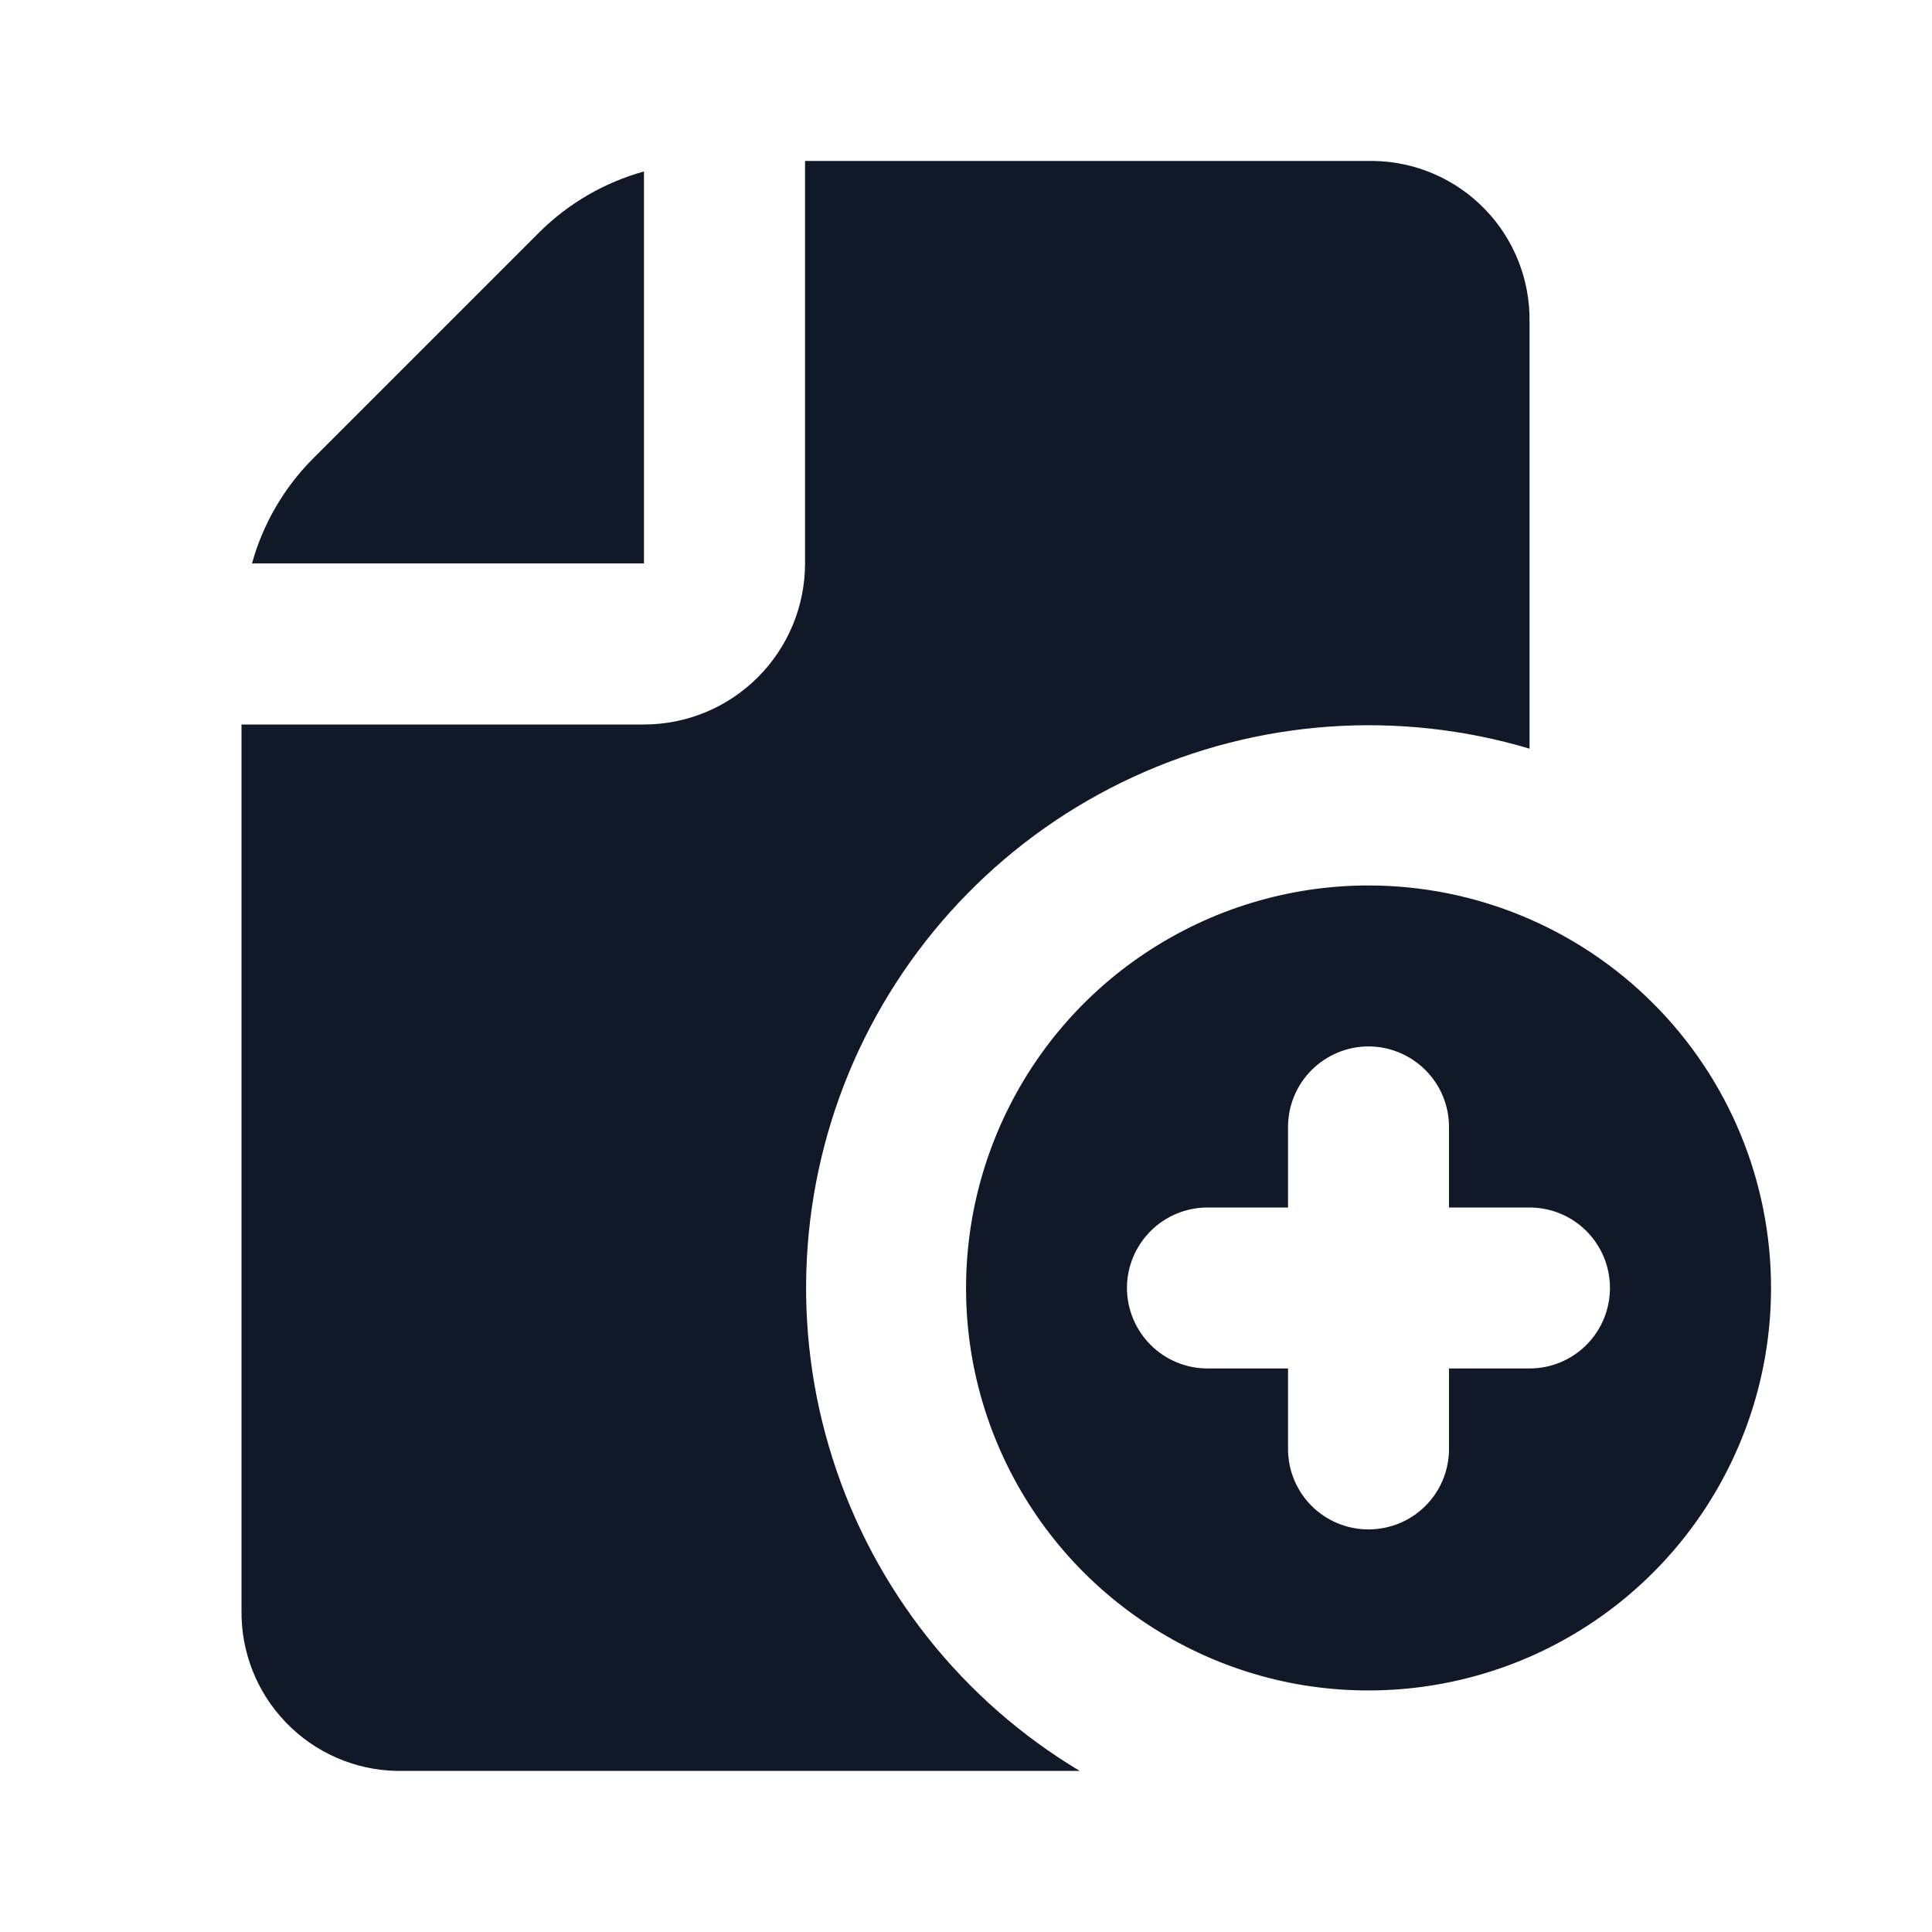 <svg width="16" height="16" viewBox="0 0 16 16" fill="none" xmlns="http://www.w3.org/2000/svg">
<g id="file-circle-plus">
<g id="Vector">
<path d="M11.333 7.333C10.674 7.333 10.03 7.529 9.482 7.895C8.933 8.261 8.506 8.782 8.254 9.391C8.002 10 7.936 10.67 8.064 11.317C8.193 11.963 8.51 12.557 8.976 13.023C9.443 13.489 10.037 13.807 10.683 13.936C11.33 14.064 12 13.998 12.609 13.746C13.218 13.494 13.739 13.066 14.105 12.518C14.471 11.97 14.667 11.326 14.667 10.666C14.667 9.782 14.316 8.934 13.69 8.309C13.065 7.684 12.217 7.333 11.333 7.333ZM12.667 11.333H12V12C12 12.177 11.93 12.346 11.805 12.471C11.68 12.596 11.51 12.666 11.333 12.666C11.157 12.666 10.987 12.596 10.862 12.471C10.737 12.346 10.667 12.177 10.667 12V11.333H10C9.823 11.333 9.654 11.263 9.529 11.138C9.404 11.013 9.333 10.843 9.333 10.666C9.333 10.489 9.404 10.32 9.529 10.195C9.654 10.07 9.823 10 10 10H10.667V9.333C10.667 9.156 10.737 8.987 10.862 8.862C10.987 8.737 11.157 8.666 11.333 8.666C11.51 8.666 11.68 8.737 11.805 8.862C11.93 8.987 12 9.156 12 9.333V10H12.667C12.844 10 13.013 10.07 13.138 10.195C13.263 10.32 13.333 10.489 13.333 10.666C13.333 10.843 13.263 11.013 13.138 11.138C13.013 11.263 12.844 11.333 12.667 11.333Z" fill="#111928"/>
<path d="M5.333 4.666V1.42C5.008 1.51 4.711 1.682 4.471 1.919L2.586 3.804C2.349 4.044 2.177 4.341 2.087 4.666H5.333Z" fill="#111928"/>
<path d="M11.378 1.333H6.667V4.666C6.667 5.02 6.526 5.359 6.276 5.609C6.026 5.859 5.687 6 5.333 6H2V13.333C1.995 13.681 2.127 14.016 2.369 14.266C2.61 14.516 2.941 14.66 3.289 14.666H8.942C7.968 14.083 7.24 13.164 6.896 12.082C6.551 11 6.613 9.83 7.07 8.79C7.528 7.751 8.348 6.914 9.379 6.437C10.409 5.96 11.578 5.876 12.667 6.2V2.666C12.672 2.319 12.54 1.983 12.298 1.733C12.056 1.483 11.726 1.339 11.378 1.333Z" fill="#111928"/>
</g>
</g>
</svg>

